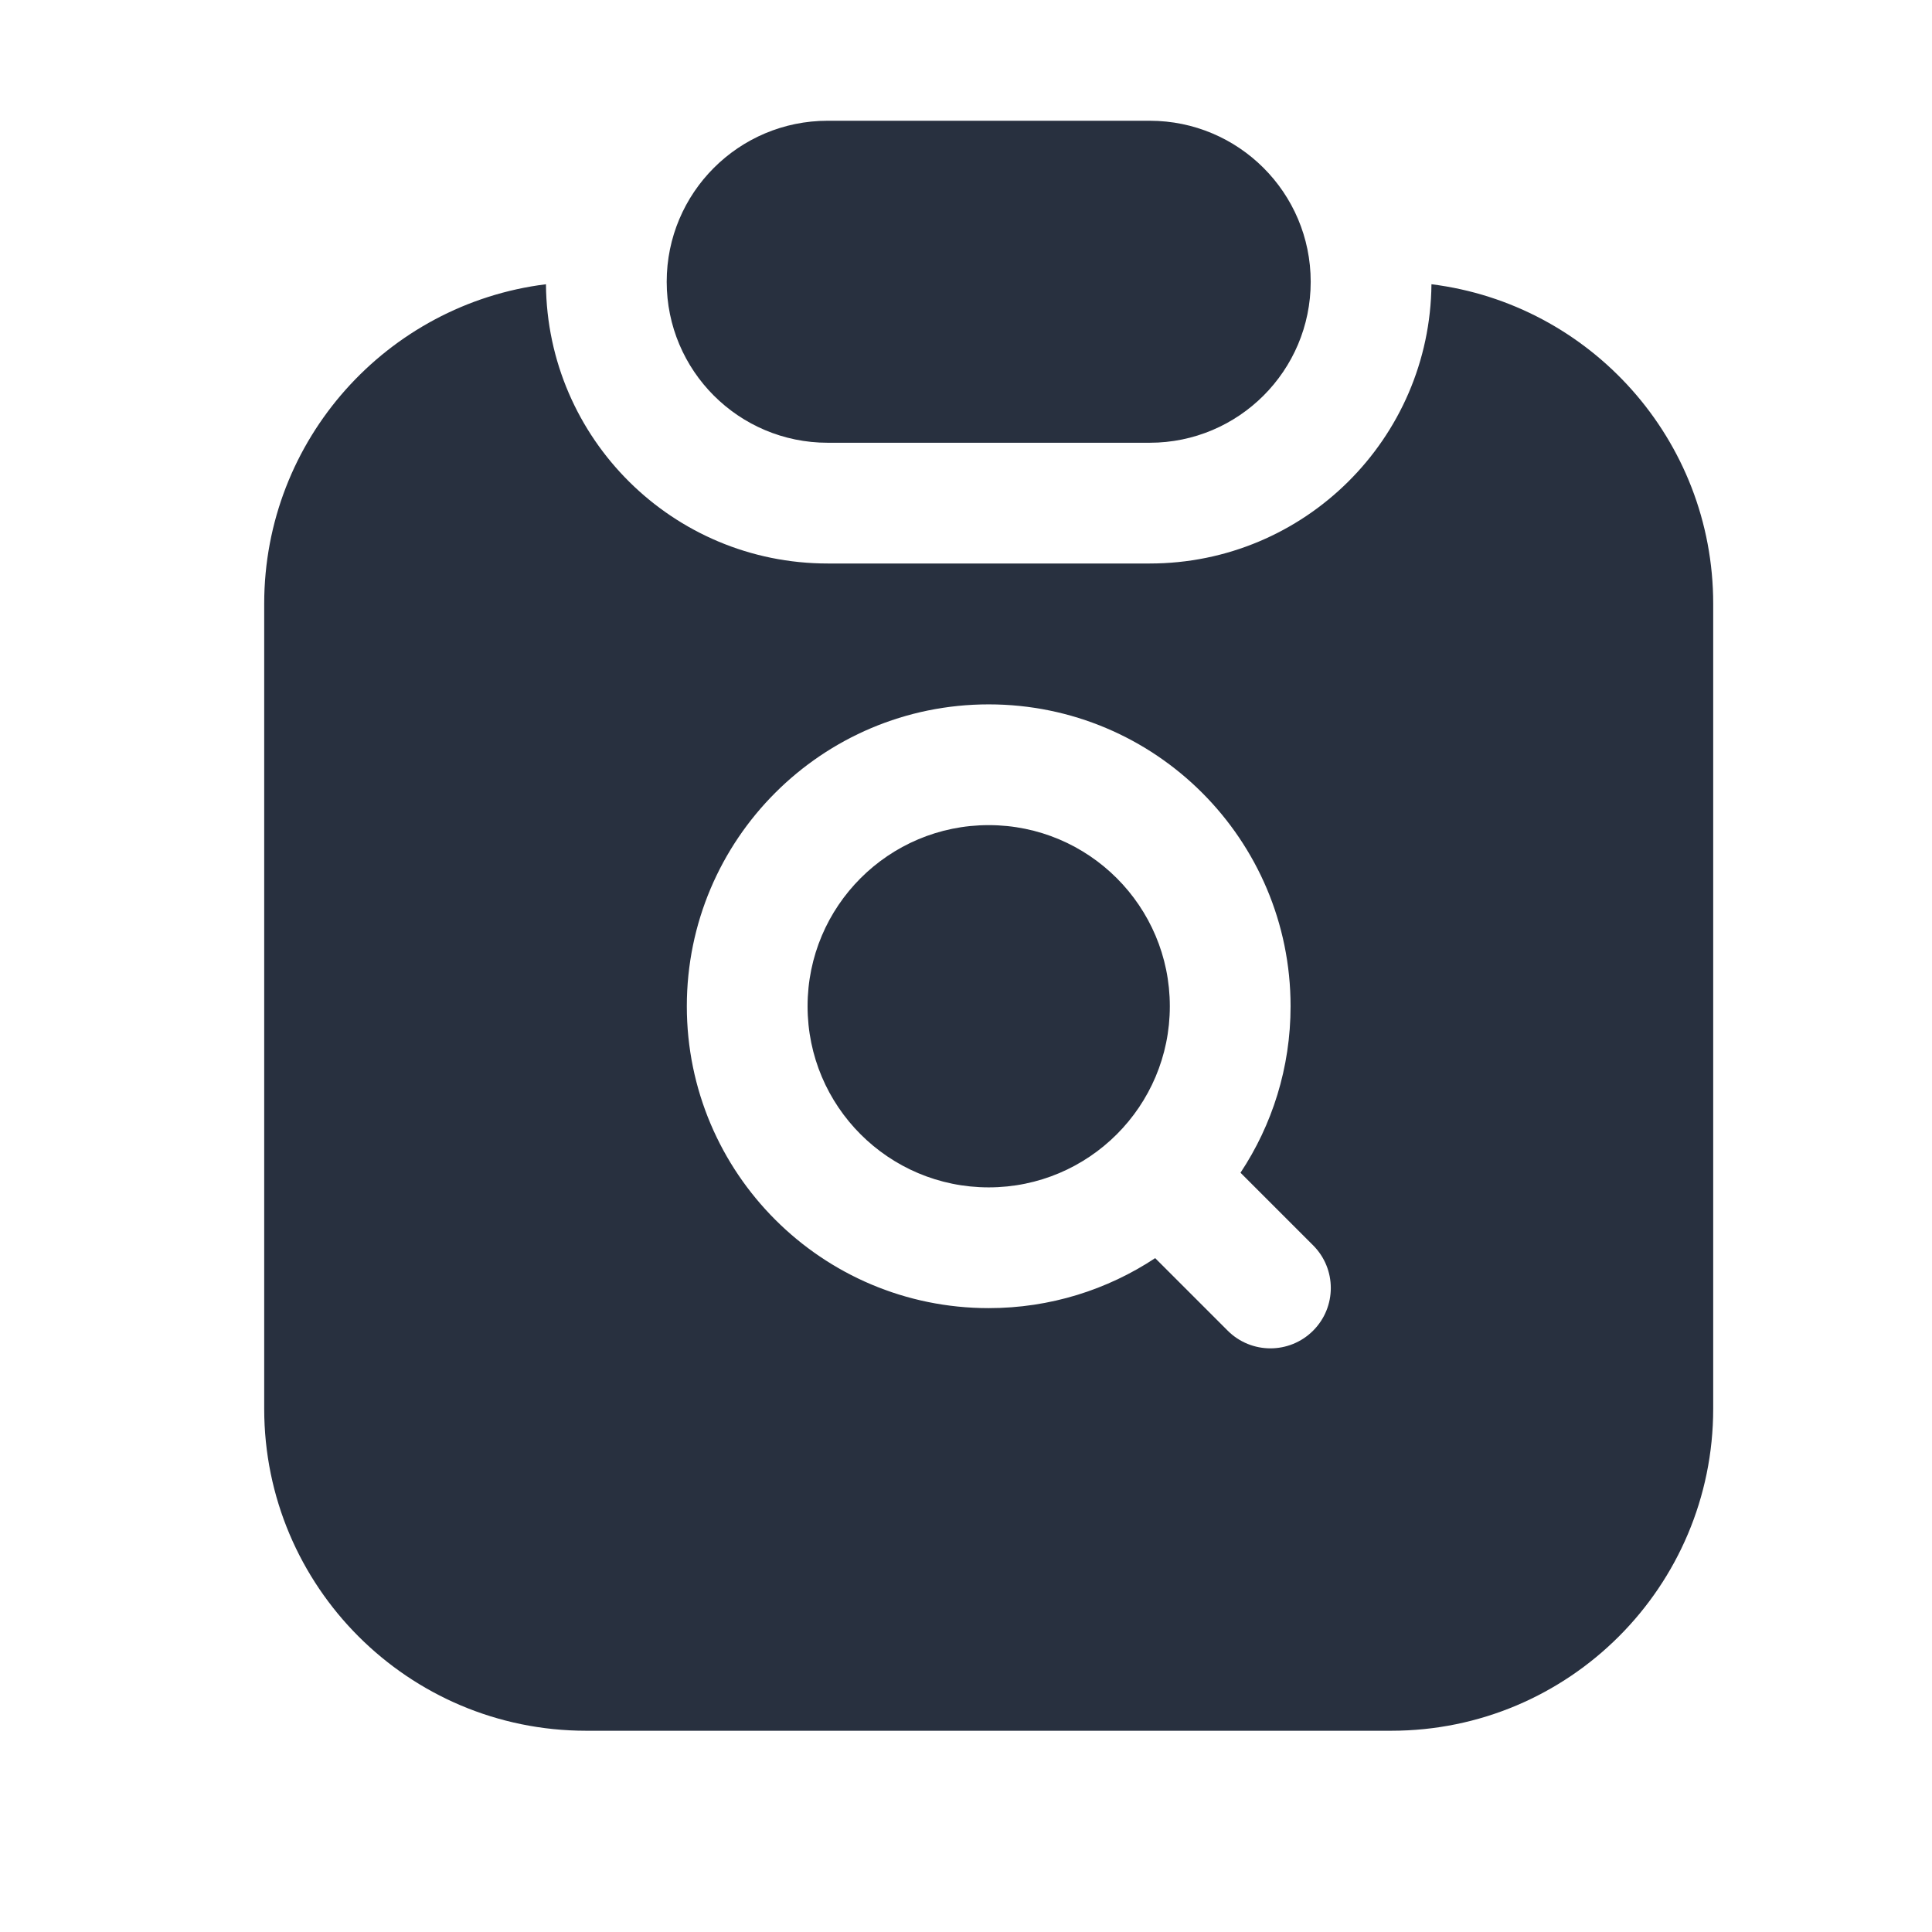 <svg  viewBox="0 0 24 24" fill="none" xmlns="http://www.w3.org/2000/svg">
<path fill-rule="evenodd" clip-rule="evenodd" d="M8.282 3.5C8.282 2.395 9.177 1.5 10.282 1.5H14.282C15.386 1.5 16.282 2.395 16.282 3.5C16.282 4.605 15.386 5.5 14.282 5.5H10.282C9.177 5.5 8.282 4.605 8.282 3.5ZM6.782 3.531C4.809 3.777 3.282 5.46 3.282 7.5V17.5C3.282 19.709 5.073 21.5 7.282 21.5H17.282C19.491 21.5 21.282 19.709 21.282 17.5V7.5C21.282 5.46 19.755 3.777 17.782 3.531C17.765 5.45 16.204 7 14.282 7H10.282C8.359 7 6.798 5.45 6.782 3.531ZM10.032 12.5C10.032 11.257 11.039 10.25 12.282 10.25C13.524 10.25 14.532 11.257 14.532 12.5C14.532 13.743 13.524 14.75 12.282 14.75C11.039 14.75 10.032 13.743 10.032 12.5ZM12.282 8.75C10.211 8.75 8.532 10.429 8.532 12.5C8.532 14.571 10.211 16.25 12.282 16.25C13.046 16.25 13.757 16.021 14.35 15.629L15.251 16.53C15.544 16.823 16.019 16.823 16.312 16.53C16.605 16.237 16.605 15.763 16.312 15.47L15.41 14.568C15.803 13.975 16.032 13.264 16.032 12.5C16.032 10.429 14.353 8.75 12.282 8.75Z" fill="#28303F"/>
</svg>
